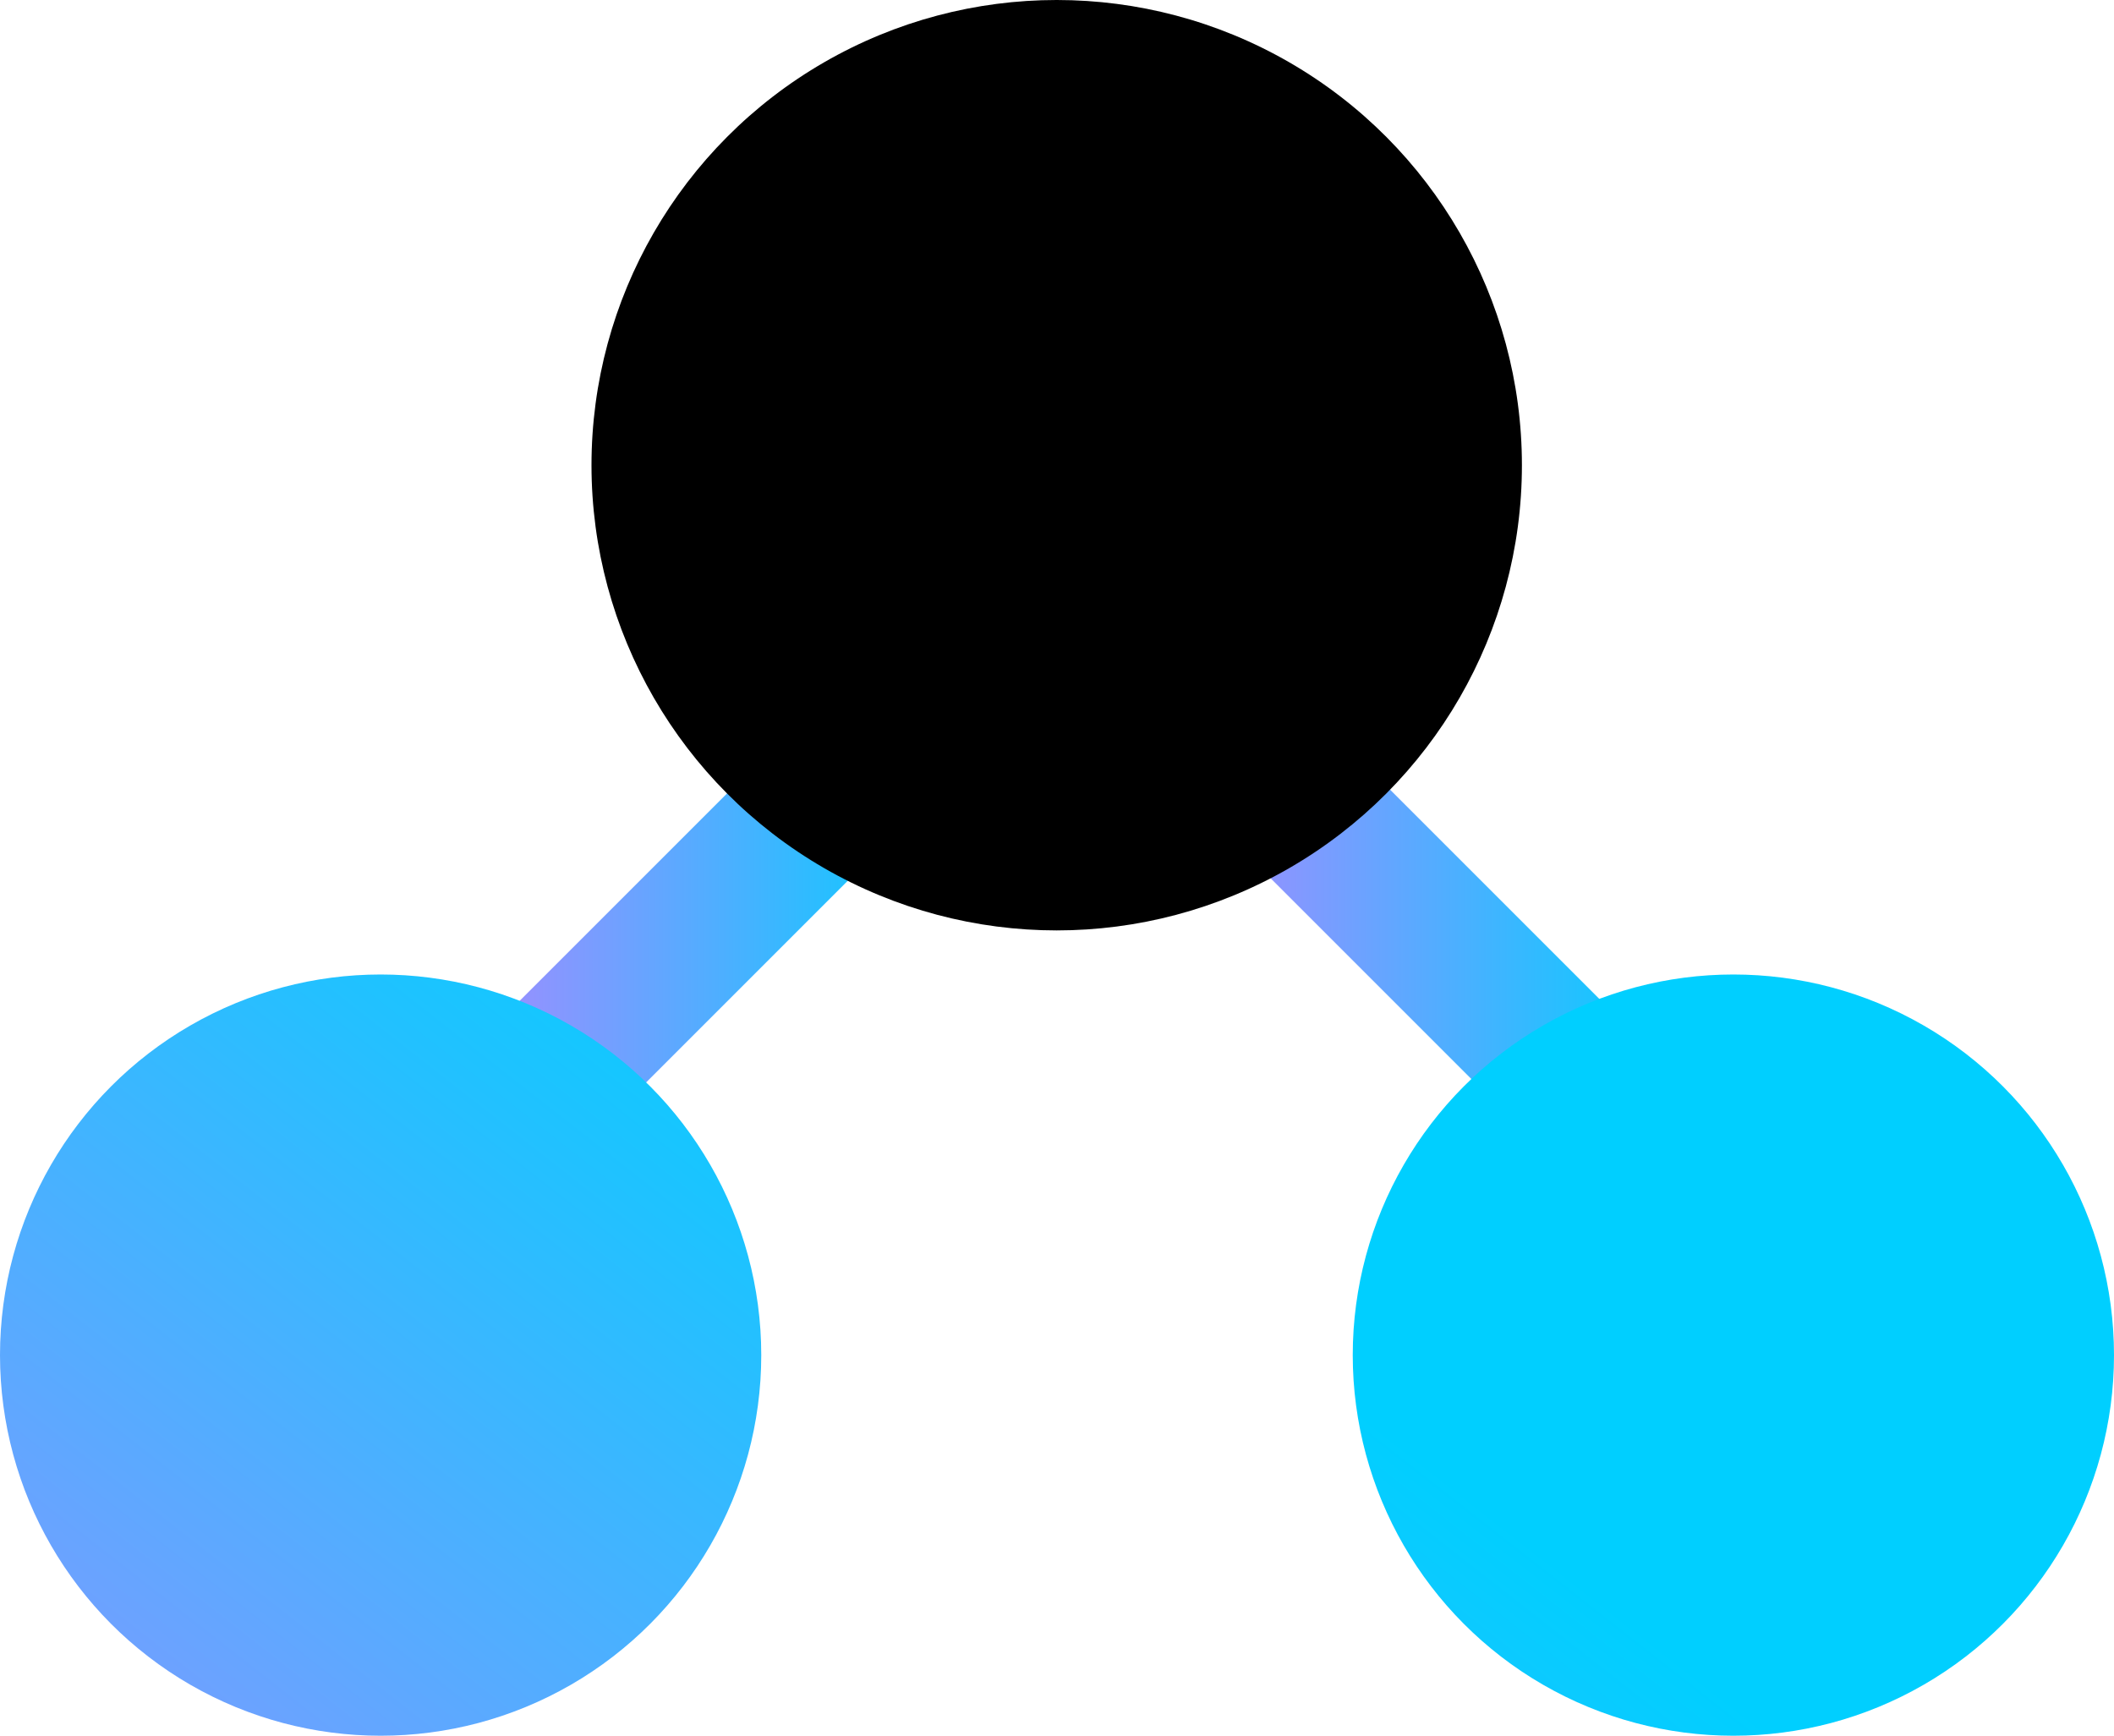 <?xml version="1.0" encoding="UTF-8"?><svg id="Layer_2" xmlns="http://www.w3.org/2000/svg" xmlns:xlink="http://www.w3.org/1999/xlink" viewBox="0 0 35.49 29.14"><defs><style>.cls-1{fill:url(#linear-gradient);}.cls-2{fill:url(#linear-gradient-3);}.cls-3{fill:url(#linear-gradient-4);}.cls-4{fill:url(#linear-gradient-2);}</style><linearGradient id="linear-gradient" x1="19.7" y1="15.62" x2="28.19" y2="15.62" gradientTransform="translate(18.05 -12.36) rotate(45)" gradientUnits="userSpaceOnUse"><stop offset="0" stop-color="#ad87ff"/><stop offset="1" stop-color="#00cfff"/></linearGradient><linearGradient id="linear-gradient-2" x1="7.41" x2="15.9" gradientTransform="translate(-7.63 12.82) rotate(-45)" xlink:href="#linear-gradient"/><linearGradient id="linear-gradient-3" x1="-3.31" y1="35.13" x2="12.17" y2="15.36" gradientTransform="matrix(1,0,0,1,0,0)" xlink:href="#linear-gradient"/><linearGradient id="linear-gradient-4" x1="10.78" y1="46.16" x2="26.25" y2="26.38" gradientTransform="matrix(1,0,0,1,0,0)" xlink:href="#linear-gradient"/></defs><g id="Layer_1-2"><rect class="cls-1" x="22.71" y="10.85" width="2.47" height="9.53" transform="translate(-4.03 21.5) rotate(-45)"/><rect class="cls-4" x="10.42" y="10.85" width="2.47" height="9.53" transform="translate(14.46 -3.67) rotate(45)"/><g id="Ellipse_464"><circle cx="17.74" cy="7.81" r="7.81"/><circle cx="17.74" cy="7.81" r="6.69"/></g><circle id="Ellipse_465" class="cls-2" cx="6.39" cy="22.75" r="6.39"/><circle id="Ellipse_466" class="cls-3" cx="29.1" cy="22.75" r="6.39"/></g></svg>